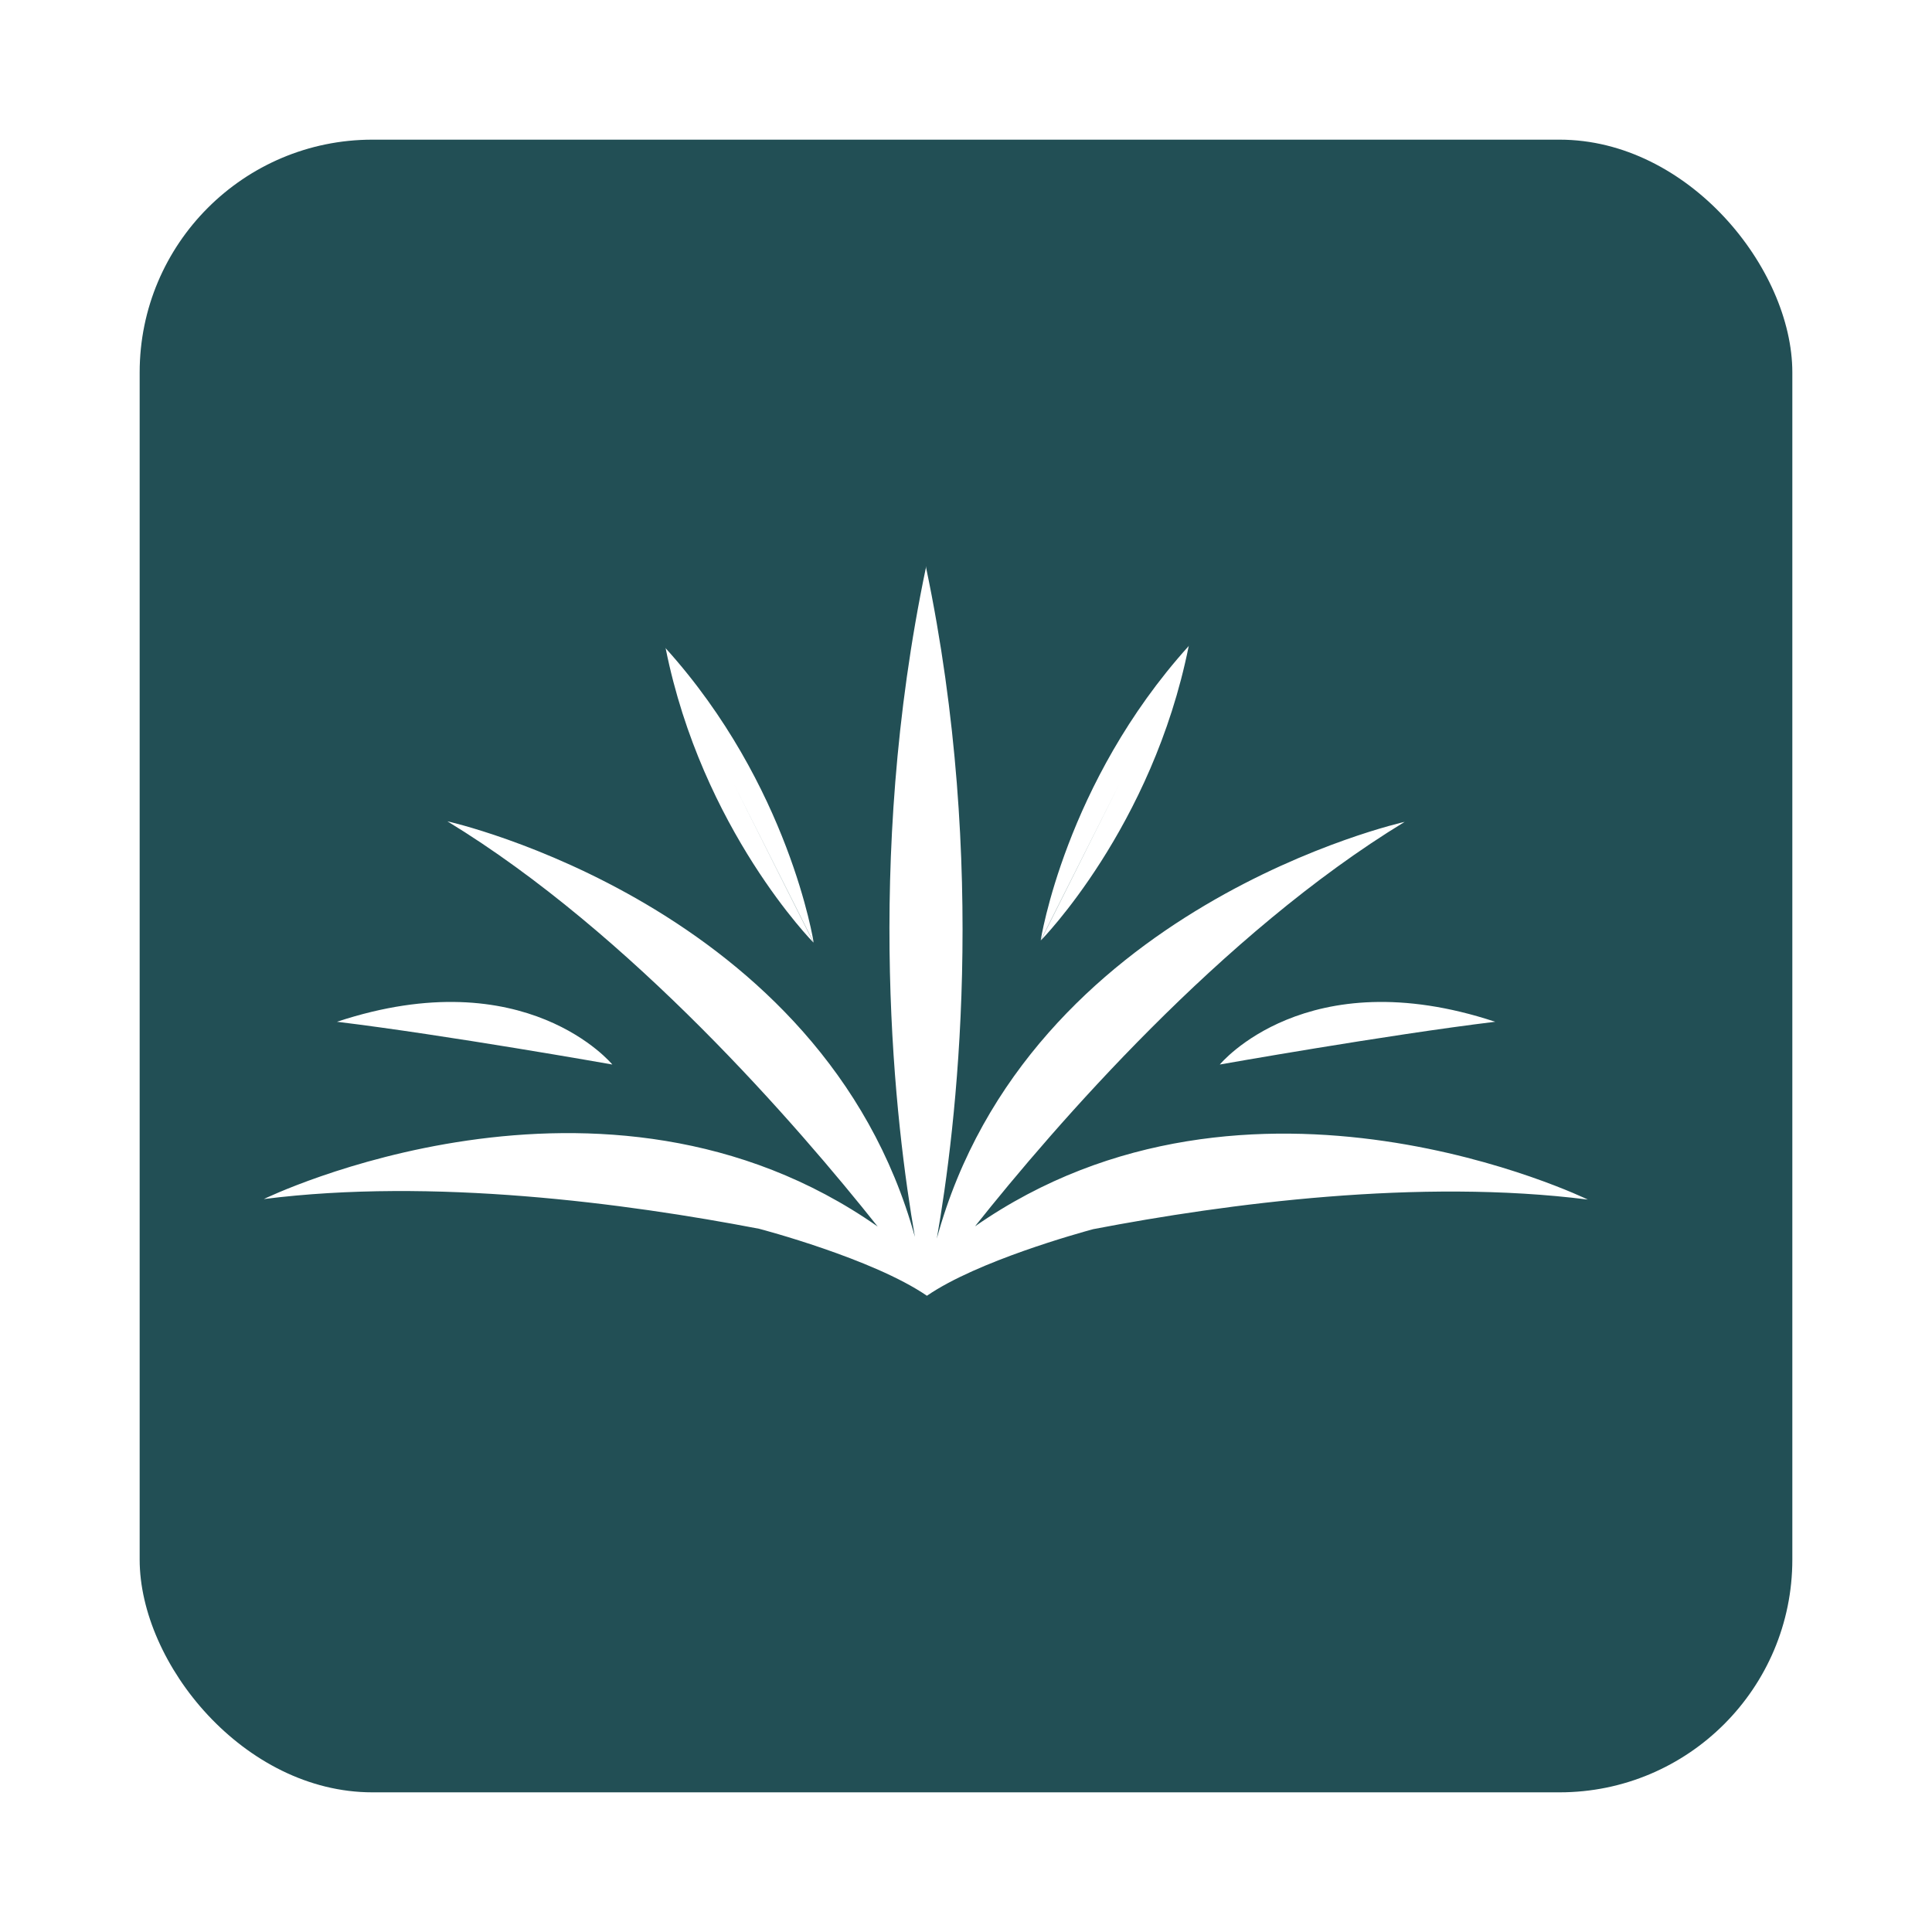 <svg width="249" height="249" viewBox="0 0 249 249" fill="none" xmlns="http://www.w3.org/2000/svg">
<g filter="url(#filter0_d_290_399)">
<rect x="13" y="11" width="213" height="213" rx="30" fill="#224F55"/>
</g>
<g filter="url(#filter1_i_290_399)">
<path d="M153.199 80.294L153.235 80.222C153.235 80.222 153.214 80.243 153.209 80.253C153.209 80.238 153.214 80.228 153.219 80.212L153.183 80.284C137.251 97.943 134.126 118.197 134.126 118.197L144.42 97.737L134.147 118.208C134.147 118.208 148.511 103.663 153.199 80.294Z" fill="white"/>
<path d="M192.654 128.672C168.344 120.649 157.212 134.197 157.212 134.197C157.212 134.197 178.644 130.398 192.659 128.692L192.726 128.682C192.726 128.682 192.705 128.682 192.69 128.677" fill="white"/>
<path d="M204.644 151.604C204.644 151.604 161.103 130.352 125.662 155.052C135.961 142.101 157.413 117.298 181.039 102.923C181.039 102.923 132.471 113.716 120.738 156.63C123.2 142.594 127.404 108.607 119.361 70.175V70C119.356 70.031 119.35 70.056 119.345 70.087C119.34 70.056 119.335 70.031 119.33 70V70.175C111.328 108.412 115.444 142.25 117.916 156.414C106.111 113.623 57.657 102.851 57.657 102.851C81.339 117.262 102.848 142.157 113.116 155.078C77.649 130.234 34 151.537 34 151.537C55.765 148.782 80.517 152.041 97.832 155.366C98.053 155.422 112.505 159.225 119.463 164C125.99 159.518 139.117 155.9 140.895 155.417C158.204 152.097 182.92 148.849 204.649 151.604H204.644Z" fill="white"/>
<path d="M85.795 80.577L85.759 80.505C85.759 80.505 85.78 80.525 85.785 80.536C85.785 80.52 85.78 80.51 85.775 80.495L85.811 80.567C101.743 98.226 104.868 118.48 104.868 118.48L94.573 98.02L104.847 118.49C104.847 118.49 90.482 103.946 85.795 80.577Z" fill="white"/>
<path d="M43.477 128.672C67.787 120.649 78.919 134.197 78.919 134.197C78.919 134.197 57.487 130.398 43.472 128.692L43.405 128.682C43.405 128.682 43.426 128.682 43.441 128.677" fill="white"/>
</g>
<defs>
<filter id="filter0_d_290_399" x="0.7" y="0.7" width="247.6" height="247.6" filterUnits="userSpaceOnUse" color-interpolation-filters="sRGB">
<feFlood flood-opacity="0" result="BackgroundImageFix"/>
<feColorMatrix in="SourceAlpha" type="matrix" values="0 0 0 0 0 0 0 0 0 0 0 0 0 0 0 0 0 0 127 0" result="hardAlpha"/>
<feOffset dx="5" dy="7"/>
<feGaussianBlur stdDeviation="8.65"/>
<feComposite in2="hardAlpha" operator="out"/>
<feColorMatrix type="matrix" values="0 0 0 0 0 0 0 0 0 0 0 0 0 0 0 0 0 0 0.25 0"/>
<feBlend mode="normal" in2="BackgroundImageFix" result="effect1_dropShadow_290_399"/>
<feBlend mode="normal" in="SourceGraphic" in2="effect1_dropShadow_290_399" result="shape"/>
</filter>
<filter id="filter1_i_290_399" x="34" y="70" width="170.649" height="97" filterUnits="userSpaceOnUse" color-interpolation-filters="sRGB">
<feFlood flood-opacity="0" result="BackgroundImageFix"/>
<feBlend mode="normal" in="SourceGraphic" in2="BackgroundImageFix" result="shape"/>
<feColorMatrix in="SourceAlpha" type="matrix" values="0 0 0 0 0 0 0 0 0 0 0 0 0 0 0 0 0 0 127 0" result="hardAlpha"/>
<feOffset dy="3"/>
<feGaussianBlur stdDeviation="2"/>
<feComposite in2="hardAlpha" operator="arithmetic" k2="-1" k3="1"/>
<feColorMatrix type="matrix" values="0 0 0 0 0 0 0 0 0 0 0 0 0 0 0 0 0 0 0.25 0"/>
<feBlend mode="normal" in2="shape" result="effect1_innerShadow_290_399"/>
</filter>
</defs>
</svg>
